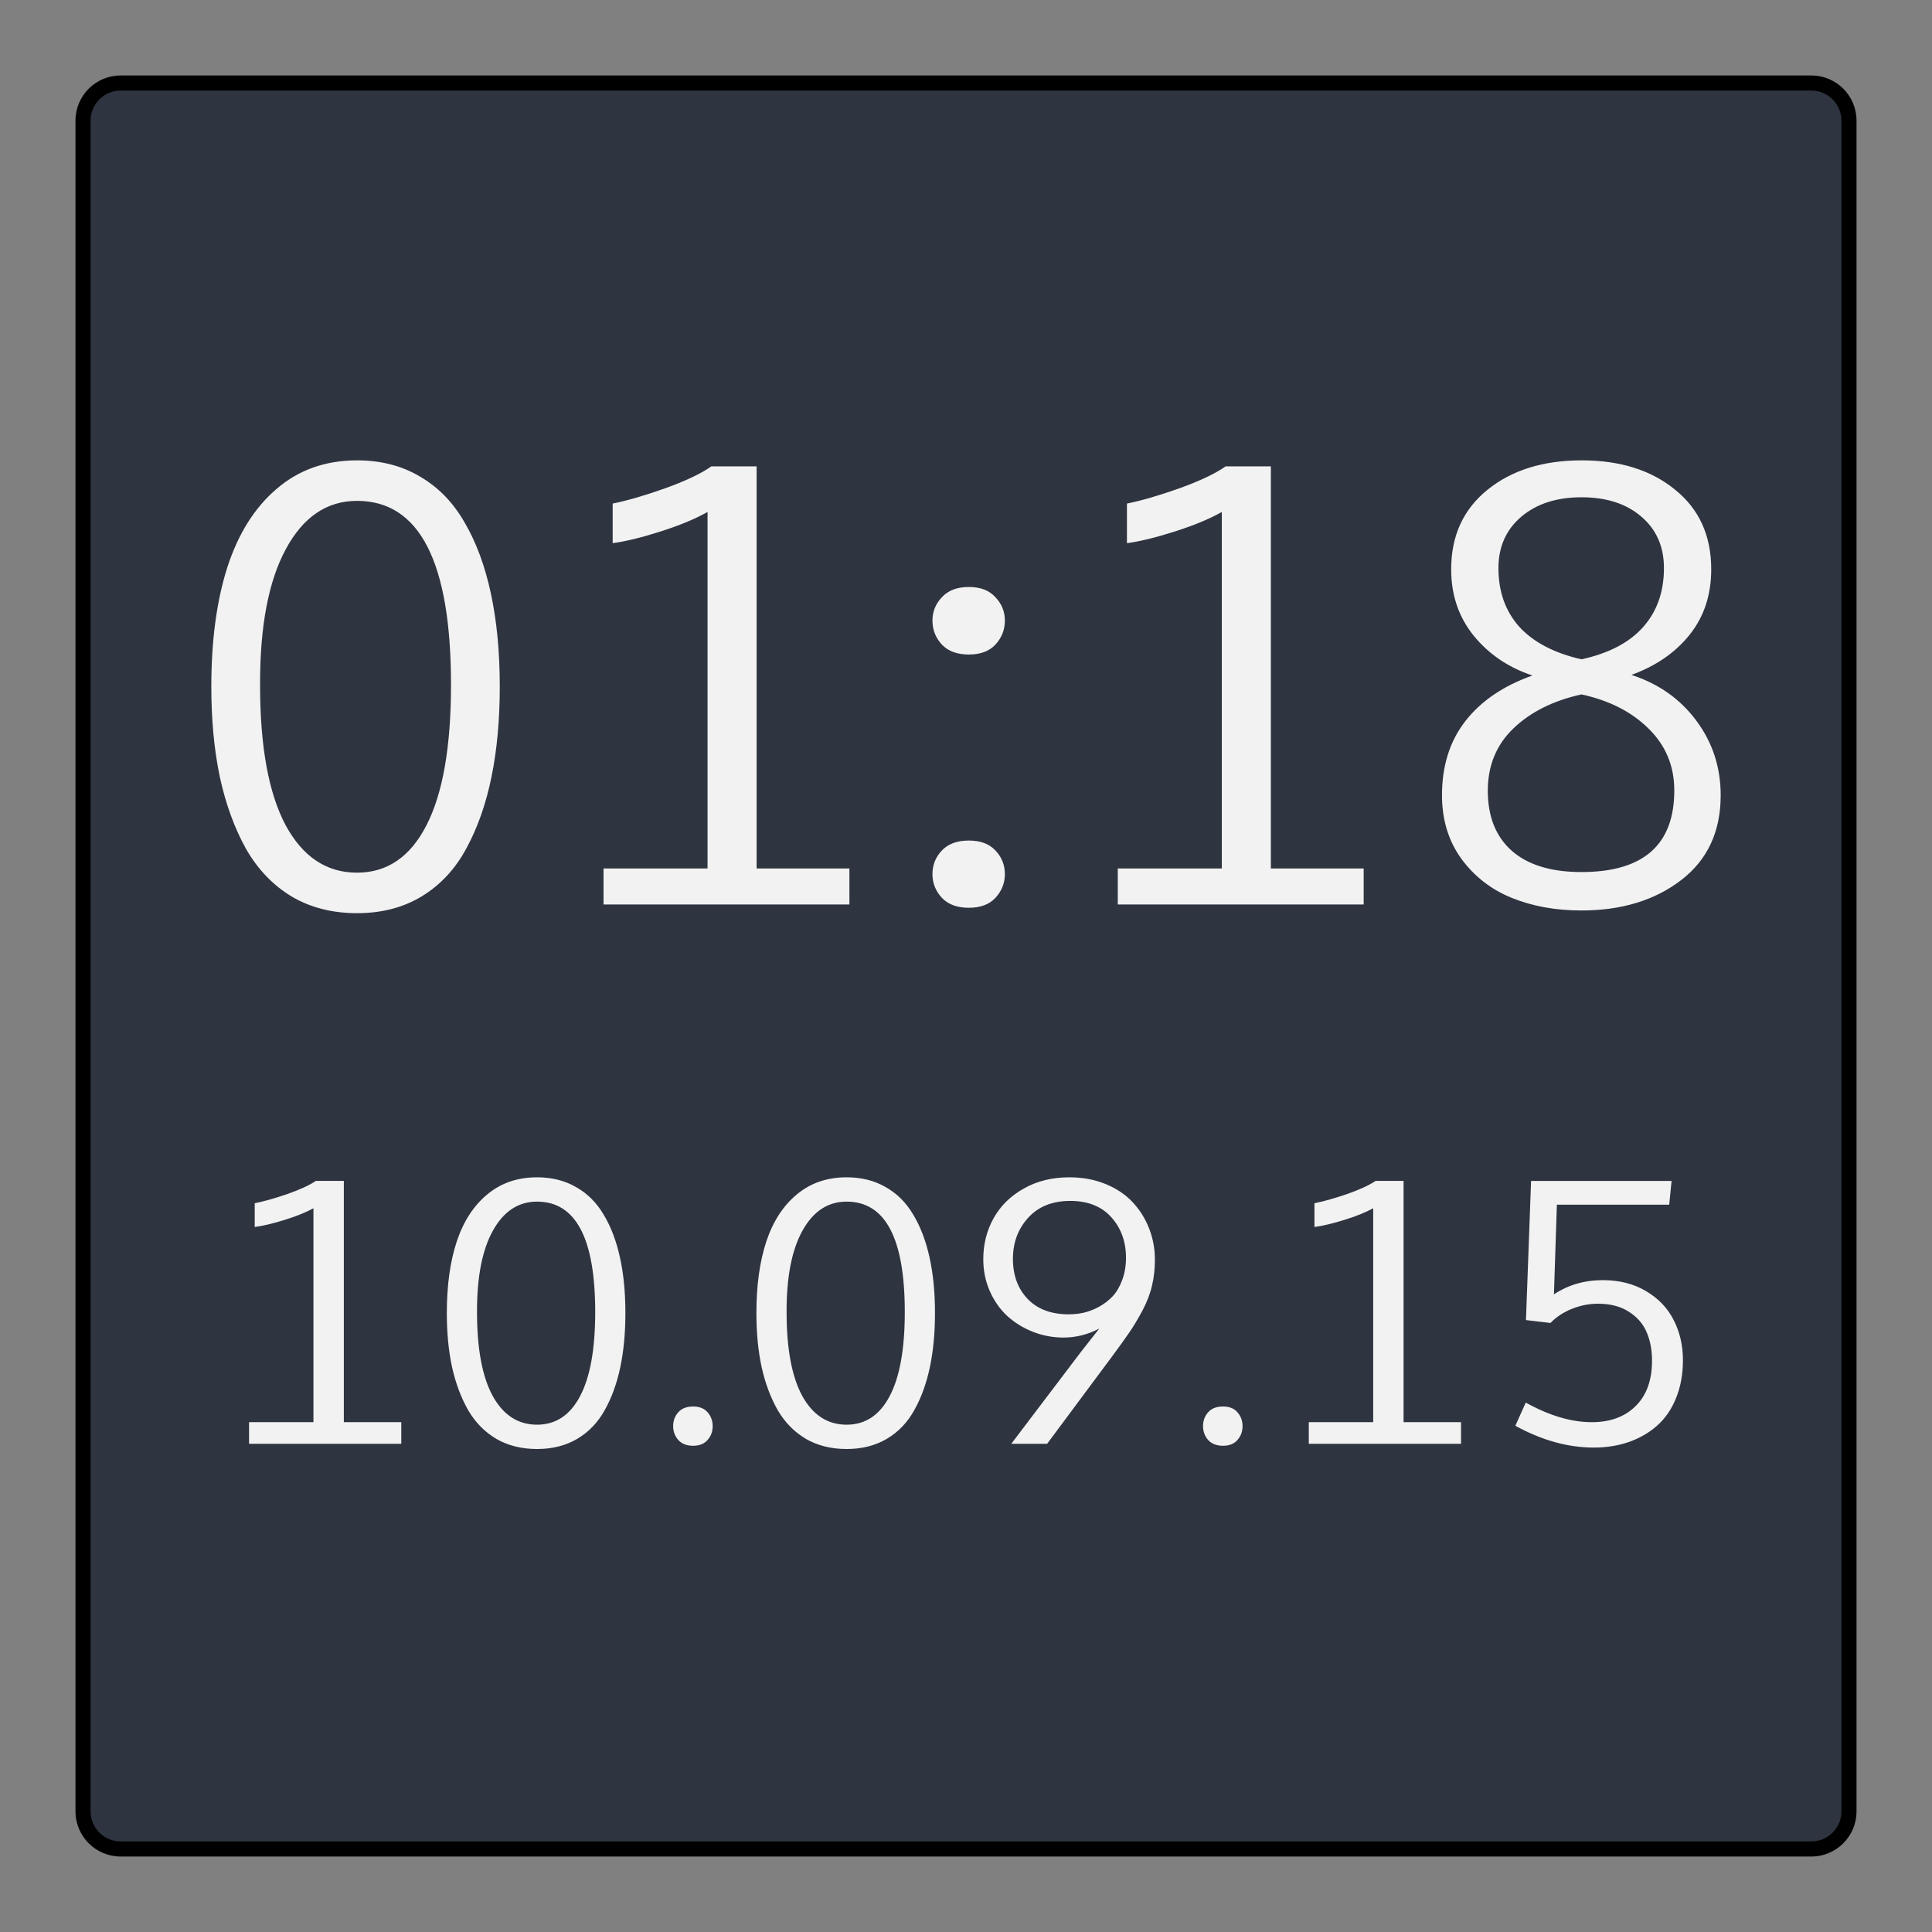 <?xml version="1.0" encoding="UTF-8" standalone="no"?>
<svg
   xmlns:dc="http://purl.org/dc/elements/1.1/"
   xmlns:cc="http://creativecommons.org/ns#"
   xmlns:rdf="http://www.w3.org/1999/02/22-rdf-syntax-ns#"
   xmlns:svg="http://www.w3.org/2000/svg"
   xmlns="http://www.w3.org/2000/svg"
   xmlns:sodipodi="http://sodipodi.sourceforge.net/DTD/sodipodi-0.dtd"
   xmlns:inkscape="http://www.inkscape.org/namespaces/inkscape"
   viewBox="0 0 256 256"
   version="1.1"
   id="svg7"
   sodipodi:docname="org.kde.plasma.digitalclock.svg"
   inkscape:version="1.0.2 (e86c870879, 2021-01-15)">
  <rect x="0" y="0" width="256" height="256" fill="#808080" stroke="none"/>
  <sodipodi:namedview
     pagecolor="#ffffff"
     bordercolor="#666666"
     borderopacity="1"
     objecttolerance="10"
     gridtolerance="10"
     guidetolerance="10"
     inkscape:pageopacity="0"
     inkscape:pageshadow="2"
     inkscape:window-width="1920"
     inkscape:window-height="1007"
     id="namedview9"
     showgrid="false"
     inkscape:zoom="2.453125"
     inkscape:cx="128"
     inkscape:cy="128"
     inkscape:window-x="0"
     inkscape:window-y="0"
     inkscape:window-maximized="1"
     inkscape:current-layer="svg7"
     inkscape:document-rotation="0" />
  <defs
     id="defs4">
    <style
       id="current-color-scheme"
       type="text/css">
      .ColorScheme-Text {
        color:#f2f2f2;
      }
      .ColorScheme-Background {
        color:#31363b;
      }
      .ColorScheme-Highlight {
        color:#3daee9;
      }
      .ColorScheme-ViewText {
        color:#31363b;
      }
      .ColorScheme-ViewBackground {
        color:#314045;
      }
      .ColorScheme-ViewHover {
        color:#93cee9;
      }
      .ColorScheme-ViewFocus{
        color:#3daee9;
      }
      .ColorScheme-ButtonText {
        color:#31363b;
      }
      .ColorScheme-ButtonBackground {
        color:#31363b;
      }
      .ColorScheme-ButtonHover {
        color:#93cee9;
      }
      .ColorScheme-ButtonFocus{
        color:#3daee9;
      }
      </style>
  </defs>
  <path
     style="fill:#000000;fill-opacity:1;stroke:none"
     d="m 16,10 224,0 c 3.324,0 6,2.676 6,6 l 0,224 c 0,3.324 -2.676,6 -6,6 l -224,0 c -3.324,0 -6,-2.676 -6,-6 L 10,16 c 0,-3.324 2.676,-6 6,-6 z"
     class="ColorScheme-ButtonText"
     id="rect4240" />
  <path
     style="fill:#2e3440;fill-opacity:1;stroke:none"
     d="m 16,12 224,0 c 2.216,0 4,1.784 4,4 l 0,224 c 0,2.216 -1.784,4 -4,4 l -224,0 c -2.216,0 -4,-1.784 -4,-4 L 12,16 c 0,-2.216 1.784,-4 4,-4 z"
     class="ColorScheme-Background"
     id="rect4238" />
  <path
     style="fill:currentColor;fill-opacity:1;stroke:none"
     class="ColorScheme-Text"
     d="m 47.307,61 c -4.177,0 -7.728,1.259 -10.652,3.777 -2.924,2.492 -5.103,5.965 -6.539,10.418 C 28.705,79.622 28,84.884 28,90.98 c 0,4.4 0.378,8.403 1.135,12.008 0.783,3.579 1.933,6.733 3.447,9.463 1.54,2.704 3.551,4.811 6.031,6.322 2.506,1.484 5.404,2.227 8.693,2.227 3.263,0 6.122,-0.742 8.576,-2.227 2.48,-1.511 4.452,-3.631 5.914,-6.361 1.488,-2.73 2.597,-5.884 3.328,-9.463 0.731,-3.579 1.098,-7.568 1.098,-11.969 0,-4.586 -0.393,-8.695 -1.176,-12.326 C 64.264,74.996 63.103,71.855 61.562,69.23 60.048,66.58 58.076,64.551 55.648,63.146 53.247,61.715 50.466,61 47.307,61 Z m 162.287,0 c -5.117,0 -9.281,1.299 -12.492,3.896 -3.211,2.598 -4.816,6.11 -4.816,10.537 0,3.393 0.99,6.322 2.975,8.787 2.01,2.465 4.61,4.229 7.795,5.289 -3.838,1.352 -6.802,3.366 -8.891,6.043 -2.063,2.651 -3.094,5.924 -3.094,9.82 0,3.234 0.848,6.031 2.545,8.391 1.723,2.359 3.956,4.096 6.697,5.209 2.741,1.113 5.822,1.67 9.242,1.67 5.3,0 9.699,-1.338 13.197,-4.016 3.498,-2.677 5.248,-6.43 5.248,-11.254 0,-3.685 -1.07,-6.97 -3.211,-9.859 -2.141,-2.889 -5.012,-4.918 -8.615,-6.084 3.263,-1.193 5.835,-2.969 7.715,-5.328 1.906,-2.386 2.857,-5.275 2.857,-8.668 0,-4.453 -1.592,-7.966 -4.777,-10.537 C 218.81,62.299 214.685,61 209.594,61 Z M 94.262,61.795 c -1.358,0.954 -3.394,1.922 -6.109,2.902 -2.689,0.954 -5.013,1.632 -6.971,2.029 l 0,5.248 c 1.749,-0.239 3.863,-0.756 6.344,-1.551 2.506,-0.795 4.582,-1.656 6.227,-2.584 l 0,47.236 -13.783,0 0,4.771 32.582,0 0,-4.771 -12.297,0 0,-53.281 -5.992,0 z m 68.143,0 c -1.358,0.954 -3.394,1.922 -6.109,2.902 -2.689,0.954 -5.013,1.632 -6.971,2.029 l 0,5.248 c 1.749,-0.239 3.864,-0.756 6.344,-1.551 2.506,-0.795 4.582,-1.656 6.227,-2.584 l 0,47.236 -13.785,0 0,4.771 32.582,0 0,-4.771 -12.295,0 0,-53.281 -5.992,0 z m 47.15,4.096 c 3.316,0 5.965,0.861 7.949,2.584 1.984,1.696 2.977,3.963 2.977,6.799 0,3.128 -0.913,5.727 -2.74,7.795 -1.828,2.068 -4.557,3.498 -8.186,4.293 -3.603,-0.822 -6.345,-2.252 -8.225,-4.293 -1.854,-2.068 -2.779,-4.667 -2.779,-7.795 0,-2.81 1.005,-5.076 3.016,-6.799 2.036,-1.723 4.699,-2.584 7.988,-2.584 z M 47.307,66.367 c 8.302,0 12.453,8.126 12.453,24.375 0,8.191 -1.083,14.393 -3.25,18.607 -2.141,4.188 -5.209,6.283 -9.203,6.283 -4.047,0 -7.205,-2.108 -9.477,-6.322 -2.245,-4.241 -3.369,-10.418 -3.369,-18.529 -0.026,-7.767 1.111,-13.77 3.408,-18.012 2.297,-4.268 5.443,-6.402 9.438,-6.402 z m 81.064,11.412 c -1.54,0 -2.727,0.45 -3.562,1.352 -0.835,0.875 -1.254,1.909 -1.254,3.102 0,1.219 0.418,2.28 1.254,3.182 0.835,0.875 2.022,1.312 3.562,1.312 1.54,0 2.716,-0.438 3.525,-1.312 0.835,-0.901 1.254,-1.962 1.254,-3.182 0,-1.193 -0.418,-2.227 -1.254,-3.102 -0.809,-0.901 -1.985,-1.352 -3.525,-1.352 z m 81.184,14.234 c 3.681,0.795 6.645,2.307 8.891,4.533 2.271,2.227 3.406,4.957 3.406,8.191 0,7.21 -4.099,10.814 -12.297,10.814 -4.021,0 -7.101,-0.94 -9.242,-2.822 -2.115,-1.882 -3.172,-4.534 -3.172,-7.953 0,-3.34 1.135,-6.096 3.406,-8.27 2.271,-2.174 5.274,-3.672 9.008,-4.494 z m -81.184,19.363 c -1.54,0 -2.727,0.438 -3.562,1.312 -0.835,0.875 -1.254,1.921 -1.254,3.141 0,1.193 0.418,2.241 1.254,3.143 0.835,0.875 2.022,1.312 3.562,1.312 1.54,0 2.716,-0.438 3.525,-1.312 0.835,-0.901 1.254,-1.95 1.254,-3.143 0,-1.219 -0.418,-2.266 -1.254,-3.141 -0.809,-0.875 -1.985,-1.312 -3.525,-1.312 z M 71.16,156 c -2.586,0 -4.784,0.755 -6.594,2.266 -1.81,1.495 -3.16,3.58 -4.049,6.252 -0.873,2.656 -1.311,5.813 -1.311,9.471 0,2.64 0.234,5.042 0.703,7.205 0.485,2.147 1.197,4.04 2.135,5.678 0.954,1.622 2.197,2.886 3.732,3.793 1.552,0.891 3.346,1.336 5.383,1.336 2.02,0 3.789,-0.445 5.309,-1.336 1.535,-0.907 2.757,-2.178 3.662,-3.816 0.921,-1.638 1.608,-3.531 2.061,-5.678 0.453,-2.147 0.678,-4.541 0.678,-7.182 0,-2.751 -0.242,-5.218 -0.727,-7.396 -0.485,-2.195 -1.205,-4.08 -2.158,-5.654 -0.937,-1.59 -2.157,-2.805 -3.66,-3.648 C 74.837,156.43 73.116,156 71.16,156 Z m 41.021,0 c -2.586,0 -4.785,0.755 -6.596,2.266 -1.81,1.495 -3.16,3.58 -4.049,6.252 -0.873,2.656 -1.309,5.813 -1.309,9.471 0,2.64 0.234,5.042 0.703,7.205 0.485,2.147 1.195,4.04 2.133,5.678 0.954,1.622 2.199,2.886 3.734,3.793 1.552,0.891 3.346,1.336 5.383,1.336 2.02,0 3.789,-0.445 5.309,-1.336 1.535,-0.907 2.755,-2.178 3.66,-3.816 0.921,-1.638 1.608,-3.531 2.061,-5.678 0.453,-2.147 0.68,-4.541 0.68,-7.182 1e-5,-2.751 -0.242,-5.218 -0.727,-7.396 -0.485,-2.195 -1.205,-4.08 -2.158,-5.654 -0.937,-1.59 -2.157,-2.805 -3.66,-3.648 C 115.859,156.43 114.137,156 112.182,156 Z m 29.504,0 c -2.263,0 -4.266,0.492 -6.012,1.479 -1.746,0.97 -3.079,2.276 -4,3.914 -0.921,1.638 -1.383,3.459 -1.383,5.463 0,1.511 0.291,2.926 0.873,4.246 0.582,1.304 1.358,2.402 2.328,3.293 0.97,0.875 2.092,1.565 3.369,2.074 1.293,0.509 2.643,0.764 4.049,0.764 1.665,0 3.249,-0.398 4.752,-1.193 -1.245,1.575 -2.069,2.626 -2.473,3.15 L 134,191.309 l 4.752,0 8.656,-11.643 c 1.002,-1.352 1.76,-2.41 2.277,-3.174 0.533,-0.779 1.099,-1.725 1.697,-2.838 0.598,-1.129 1.019,-2.227 1.262,-3.293 0.259,-1.066 0.387,-2.211 0.387,-3.436 0,-1.431 -0.249,-2.799 -0.75,-4.104 -0.501,-1.304 -1.221,-2.465 -2.158,-3.482 -0.937,-1.018 -2.133,-1.829 -3.588,-2.434 C 145.081,156.302 143.463,156 141.686,156 Z m -99.836,0.477 c -0.84,0.573 -2.102,1.154 -3.783,1.742 -1.665,0.573 -3.102,0.978 -4.314,1.217 l 0,3.148 c 1.083,-0.143 2.392,-0.453 3.928,-0.93 1.552,-0.477 2.835,-0.994 3.854,-1.551 l 0,28.342 -8.533,0 0,2.863 20.172,0 0,-2.863 -7.613,0 0,-31.969 -3.709,0 z m 140.42,0 c -0.84,0.573 -2.1,1.154 -3.781,1.742 -1.665,0.573 -3.104,0.978 -4.316,1.217 l 0,3.148 c 1.083,-0.143 2.392,-0.453 3.928,-0.93 1.552,-0.477 2.837,-0.994 3.855,-1.551 l 0,28.342 -8.533,0 0,2.863 20.17,0 0,-2.863 -7.613,0 0,-31.969 -3.709,0 z m 20.607,0 -0.678,18.441 3.248,0.383 c 0.743,-0.779 1.681,-1.4 2.812,-1.861 1.131,-0.461 2.294,-0.691 3.49,-0.691 1.632,0 2.999,0.357 4.098,1.072 1.099,0.7 1.883,1.607 2.352,2.721 0.469,1.097 0.703,2.354 0.703,3.77 0,2.577 -0.727,4.58 -2.182,6.012 -1.438,1.415 -3.371,2.123 -5.795,2.123 -2.715,0 -5.633,-0.866 -8.752,-2.6 l -1.381,3.076 c 3.507,1.924 6.974,2.887 10.4,2.887 1.665,0 3.209,-0.245 4.631,-0.738 1.422,-0.493 2.666,-1.21 3.732,-2.148 1.083,-0.954 1.923,-2.171 2.521,-3.65 0.614,-1.495 0.922,-3.172 0.922,-5.033 0,-1.956 -0.405,-3.722 -1.213,-5.297 -0.792,-1.59 -2.004,-2.87 -3.637,-3.84 -1.632,-0.986 -3.555,-1.479 -5.77,-1.479 -2.424,0 -4.582,0.628 -6.473,1.885 l 0.389,-11.881 14.885,0 0.314,-3.15 -18.619,0 z m -61.07,2.648 c 2.344,0 4.162,0.725 5.455,2.172 1.293,1.447 1.939,3.236 1.939,5.367 0,1.082 -0.17,2.068 -0.51,2.959 -0.323,0.875 -0.743,1.59 -1.26,2.146 -0.517,0.541 -1.116,1.001 -1.795,1.383 -0.679,0.366 -1.356,0.628 -2.035,0.787 -0.663,0.143 -1.326,0.215 -1.988,0.215 -2.311,0 -4.122,-0.675 -5.432,-2.027 -1.309,-1.368 -1.963,-3.141 -1.963,-5.32 0,-2.147 0.67,-3.96 2.012,-5.439 1.358,-1.495 3.216,-2.242 5.576,-2.242 z m -70.646,0.096 c 5.14,0 7.709,4.875 7.709,14.625 0,4.915 -0.67,8.635 -2.012,11.164 -1.325,2.513 -3.224,3.77 -5.697,3.77 -2.505,0 -4.461,-1.264 -5.867,-3.793 -1.39,-2.545 -2.086,-6.25 -2.086,-11.117 -0.016,-4.66 0.687,-8.262 2.109,-10.807 1.422,-2.561 3.371,-3.842 5.844,-3.842 z m 41.021,0 c 5.14,0 7.709,4.875 7.709,14.625 0,4.915 -0.67,8.635 -2.012,11.164 -1.325,2.513 -3.224,3.77 -5.697,3.77 -2.505,0 -4.461,-1.264 -5.867,-3.793 -1.39,-2.545 -2.086,-6.25 -2.086,-11.117 -0.016,-4.66 0.687,-8.262 2.109,-10.807 1.422,-2.561 3.371,-3.842 5.844,-3.842 z m -20.342,27.148 c -0.857,0 -1.51,0.255 -1.963,0.764 -0.453,0.509 -0.68,1.122 -0.68,1.838 0,0.7 0.227,1.311 0.68,1.836 0.469,0.509 1.122,0.764 1.963,0.764 0.84,0 1.48,-0.255 1.916,-0.764 0.453,-0.509 0.678,-1.12 0.678,-1.836 0,-0.716 -0.225,-1.329 -0.678,-1.838 -0.436,-0.509 -1.076,-0.764 -1.916,-0.764 z m 70.211,0 c -0.857,0 -1.512,0.255 -1.965,0.764 -0.453,0.509 -0.678,1.122 -0.678,1.838 0,0.7 0.225,1.311 0.678,1.836 0.469,0.509 1.124,0.764 1.965,0.764 0.84,0 1.48,-0.255 1.916,-0.764 0.453,-0.509 0.678,-1.12 0.678,-1.836 0,-0.716 -0.225,-1.329 -0.678,-1.838 -0.436,-0.509 -1.076,-0.764 -1.916,-0.764 z"
     id="path8048" />
</svg>
